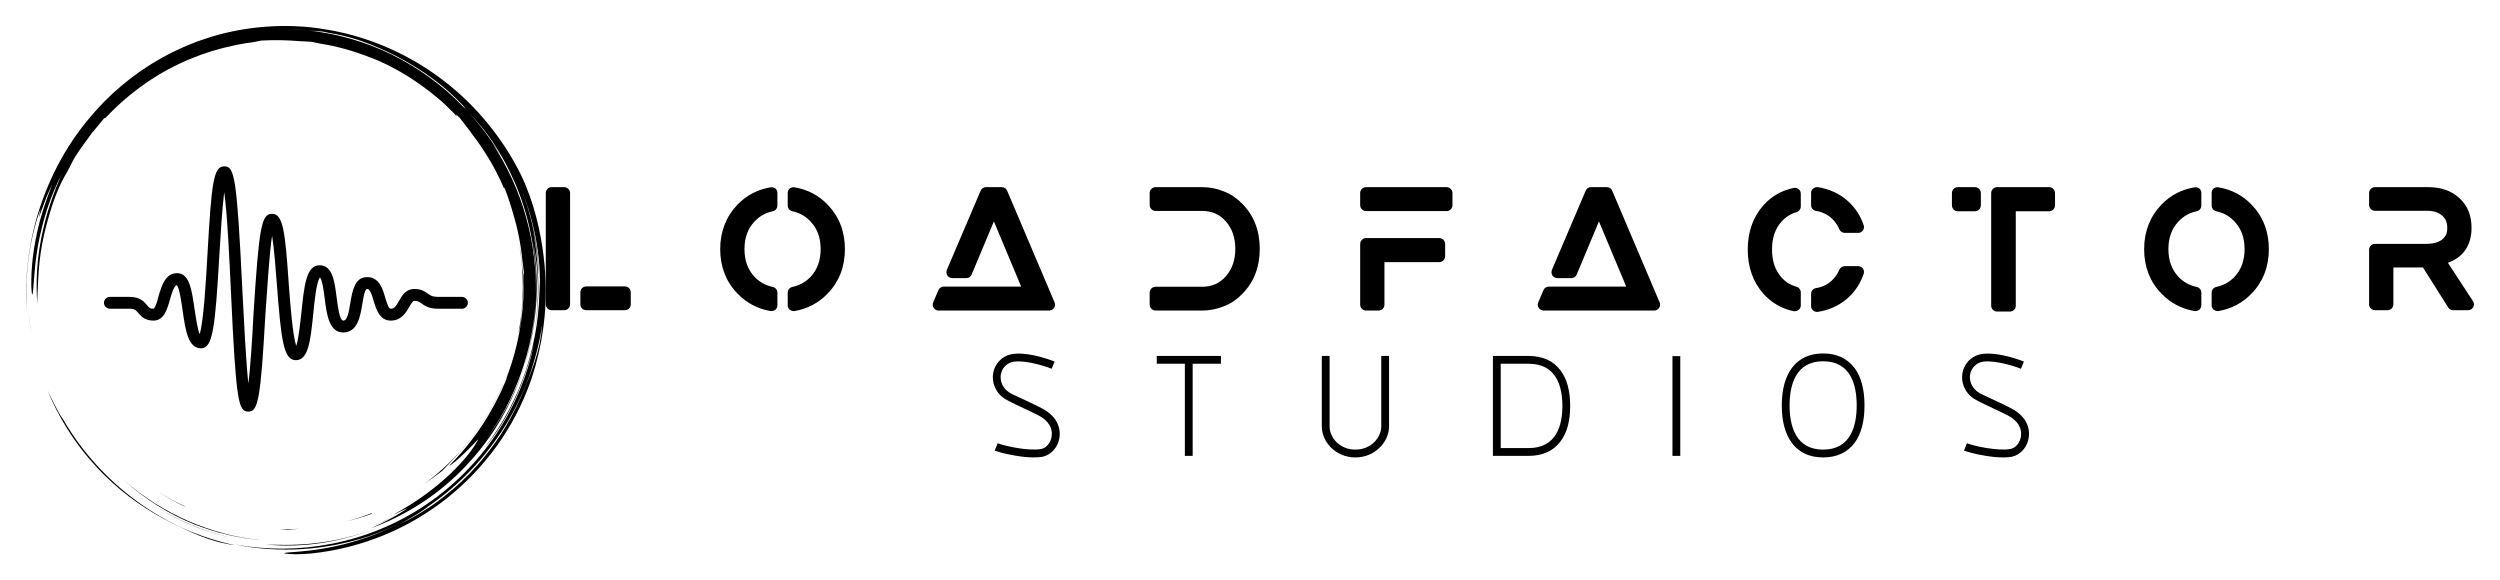 
		<svg xmlns="http://www.w3.org/2000/svg" xmlns:xlink="http://www.w3.org/1999/xlink" version="1.1" width="3063.694" height="710.191">
			
			<g transform="scale(3.185) translate(10, 10)">
				<defs id="SvgjsDefs21008"><linearGradient id="SvgjsLinearGradient21014"><stop id="SvgjsStop21015" stop-color="#adadad" offset="0"/><stop id="SvgjsStop21016" stop-color="#ffffff" offset="0.33"/><stop id="SvgjsStop21017" stop-color="#616161" offset="0.67"/><stop id="SvgjsStop21018" stop-color="#e0d9d0" offset="1"/></linearGradient></defs><g id="SvgjsG21009" featureKey="root" fill="#000"/><g id="SvgjsG21010" featureKey="container1" fill="#000" transform="matrix(1.075,0,0,1.075,0,0)"><defs xmlns="http://www.w3.org/2000/svg"/><g xmlns="http://www.w3.org/2000/svg">  <path d="M17.914,148.907c-0.664-0.914-1.313-1.837-1.944-2.774C16.596,147.066,17.249,147.989,17.914,148.907z"/>  <path d="M22.657,154.94c1.844,2.153,3.788,4.249,5.861,6.251c6.914,6.805,15.159,12.525,24.004,16.851    c3.259,1.526,6.265,3.107,9.787,4.468c0.88,0.338,1.779,0.7,2.724,1.026c0.953,0.302,1.941,0.604,2.974,0.903    c1.027,0.321,2.122,0.549,3.267,0.786c1.146,0.23,2.336,0.493,3.614,0.624c-6.3-1.328-12.498-3.333-18.434-5.99    c-5.93-2.671-11.597-5.979-16.873-9.842c-10.548-7.727-19.57-17.648-26.16-28.989c-0.272-0.339-0.685-0.985-1.18-1.808    c-0.244-0.413-0.512-0.868-0.796-1.348c-0.256-0.496-0.527-1.018-0.803-1.551c-0.534-1.076-1.149-2.168-1.62-3.226    c-0.486-1.05-0.943-2.011-1.326-2.748c2.048,5.101,4.412,9.563,7.059,13.806c1.215,1.936,2.495,3.828,3.869,5.697    c-0.192-0.259-0.392-0.511-0.583-0.771c1.446,1.986,2.974,3.94,4.6,5.841C22.646,154.925,22.651,154.933,22.657,154.94z"/>  <path d="M18.039,149.078c-0.042-0.057-0.084-0.114-0.125-0.17C17.956,148.964,17.998,149.021,18.039,149.078z"/>  <path d="M1.335,106.042c-0.159-1.277-0.32-2.567-0.483-3.875c0.256,2.365,0.553,5.008,1.096,7.654    c-0.109-0.624-0.217-1.251-0.327-1.879C1.503,107.315,1.403,106.682,1.335,106.042z"/>  <path d="M85.812,185.575c6.652,0.673,13.628,0.472,20.461-0.609c6.837-1.077,13.524-2.987,19.741-5.449    c-11.45,4.503-23.602,6.506-35.49,6.171C88.933,185.663,87.365,185.688,85.812,185.575z"/>  <path d="M46.426,171.967c-0.086-0.055-0.173-0.11-0.259-0.165C46.254,171.857,46.339,171.913,46.426,171.967z"/>  <path d="M46.167,171.802c-0.853-0.542-1.688-1.1-2.514-1.667C44.475,170.705,45.317,171.257,46.167,171.802z"/>  <path d="M43.653,170.135c-0.899-0.623-1.797-1.248-2.66-1.897C41.861,168.886,42.752,169.516,43.653,170.135z"/>  <path d="M56.077,177.284c5.439,2.533,11.23,4.506,17.123,5.816c-9.688-2.21-18.805-6.109-26.774-11.133    C49.486,173.914,52.703,175.716,56.077,177.284z"/>  <path d="M177.002,107.094c0.098-1.58,0.296-3.238,0.346-4.027c0.594-5.071,0.77-9.401,0.745-13.745    c-0.11-0.783-0.425-2.25-0.55-3.918c-0.153-1.672-0.378-3.309-0.568-4.924c-0.289-1.601-0.538-3.186-0.854-4.74    c2.275,11.617,2.237,23.279,0.144,34.282C176.51,108.986,176.756,108.003,177.002,107.094z"/>  <path d="M0.887,83.482c0.848-6.9,2.653-13.626,4.37-18.107l-0.695,3.28c0.429-0.961,1.122-3.194,2.067-5.557    c0.225-0.594,0.454-1.2,0.682-1.802c0.255-0.591,0.508-1.179,0.753-1.747c0.5-1.131,0.92-2.203,1.363-3.025    c-0.303,0.771-0.595,1.602-0.947,2.436c-0.345,0.837-0.732,1.687-1.101,2.542c0.755-1.702,0.755-1.702,1.514-3.409    C7.581,61.359,6.148,65.463,4.954,69.8c-1.133,4.352-2.029,8.926-2.511,13.032c-0.14,1.024-0.189,2.024-0.28,2.978    c-0.067,0.954-0.183,1.864-0.192,2.724c-0.042,1.719-0.1,3.224-0.071,4.428c0.105,2.409,0.25,3.61,0.459,2.939    c0.411-1.333,0.403-8.188,1.837-16.767c0.767-4.276,1.868-8.966,3.362-13.561c1.483-4.599,3.427-9.058,5.44-12.992    c-0.197,0.429-0.394,0.859-0.592,1.292c-0.181,0.442-0.362,0.885-0.545,1.331c-0.369,0.889-0.741,1.787-1.116,2.691    c-0.339,0.92-0.68,1.846-1.024,2.78c-0.173,0.466-0.347,0.933-0.521,1.402c-0.153,0.476-0.308,0.954-0.461,1.434    c-1.32,3.807-2.307,7.816-3.167,11.857L5.013,78.42c-0.205,1.014-0.292,2.046-0.444,3.067c-0.318,2.041-0.434,4.097-0.611,6.129    c-0.199,4.074-0.239,8.098,0.13,11.946c-0.015-0.914-0.03-1.726-0.017-2.512c0.038-0.785,0.075-1.545,0.115-2.355    c0.048-0.809,0.039-1.667,0.115-2.65c0.07-0.983,0.134-2.091,0.19-3.402c0.391-6.608,1.572-13.15,3.408-19.481    c1.75-6.358,3.814-11.957,6.889-17.03c0.269-0.513,0.536-1.021,0.801-1.526c0.542-1.024,0.993-2.034,1.566-3.064    c0.653-1.13,1.278-1.976,1.784-2.751c0.521-0.767,0.963-1.441,1.469-2.095c0.969-1.336,1.977-2.729,3.682-5.082    c0.075-0.009-0.022,0.185-0.2,0.473c0.506-0.725,1.194-1.622,1.959-2.49c0.755-0.875,1.488-1.803,2.109-2.569    c0.146-0.007,0.288-0.011,0.623-0.251c8.65-9.197,19.295-16.692,31.291-21.417c0.892-0.347,1.781-0.694,2.667-1.039    c0.902-0.3,1.802-0.6,2.7-0.899l1.343-0.448l1.36-0.38c0.906-0.252,1.809-0.502,2.71-0.753c1.55-0.373,3.12-0.751,4.721-1.091    c0.806-0.141,1.619-0.283,2.437-0.426c0.819-0.141,1.642-0.3,2.484-0.378c1.674-0.201,3.134-0.625,3.921-0.729    c4.369-0.249,8.73-0.199,13.849,0.216c0.397,0.007,1.015,0.043,1.732,0.082c0.717,0.041,1.537,0.061,2.332,0.134    c0.932,0.21,1.927,0.418,2.971,0.621c6.369,0.988,12.527,2.754,18.386,5.103l-0.007-0.028c0.73,0.291,1.479,0.589,2.244,0.894    c0.748,0.346,1.513,0.699,2.29,1.058c1.571,0.684,3.11,1.559,4.7,2.383c0.798,0.407,1.554,0.904,2.338,1.354    c0.77,0.474,1.576,0.894,2.32,1.412c1.508,1.002,3.037,1.961,4.446,3.032c2.402,1.723,4.619,3.507,6.6,5.198    c0.046,0.042,0.094,0.081,0.14,0.122c0.018,0.016,0.028,0.025,0.042,0.038l1.457,1.322l1.394,1.391l1.395,1.392    c0.462,0.467,0.89,0.967,1.337,1.449c-0.216-0.35-0.208-0.491-0.2-0.63c-0.689-0.66-1.504-1.441-2.309-2.21    c1.343,1.222,2.515,2.327,3.477,3.229c0.371,0.474,0.776,0.94,1.16,1.449c0.385,0.508,0.78,1.031,1.186,1.566    c0.41,0.53,0.831,1.074,1.261,1.629c0.409,0.572,0.828,1.156,1.255,1.752c2.226,2.838,4.191,5.874,6.057,8.97    c0.864,1.588,1.817,3.131,2.586,4.774l1.213,2.436l1.092,2.497c0.314,0.533,0.192,0.022,0.231-0.068    c1.225,2.962,2.21,6.042,3.102,9.146c1.692,5.556,2.839,11.323,3.408,17.211c0.225,1.378,0.321,2.772,0.52,4.153    c-0.033,0.787-0.075,1.773-0.123,2.924c-0.001,1.103,0.057,2.206,0.01,3.311c-0.042,1.104-0.085,2.212-0.128,3.326    c-0.016,0.75-0.124,1.569-0.187,2.459c-0.084,0.888-0.128,1.846-0.256,2.856c-0.13,1.008-0.268,2.076-0.412,3.192    c-0.132,1.119-0.387,2.269-0.583,3.471c-0.883,4.79-2.297,10.17-4.312,15.482c-0.242,0.826-0.427,1.486-0.592,1.855    c-0.627,1.501-1.296,2.954-1.942,4.385c-0.723,1.394-1.386,2.788-2.127,4.108c-2.441,4.646-5.246,8.876-7.949,12.379    c-0.336,0.439-0.649,0.885-0.987,1.297c-0.34,0.41-0.673,0.812-0.998,1.206c-0.66,0.779-1.25,1.558-1.876,2.234    c-1.251,1.352-2.301,2.606-3.286,3.549c-1.128,1.178-1.027,1.233-0.246,0.665c0.388-0.287,0.957-0.719,1.608-1.262    c0.631-0.569,1.362-1.228,2.122-1.914c0.776-0.677,1.519-1.441,2.235-2.161c0.708-0.725,1.416-1.386,1.962-1.984    c1.101-1.191,1.824-1.926,1.67-1.599c-1.777,3.345-5.013,7.471-9.743,12.035c-2.413,2.227-5.128,4.647-8.339,6.98    c-1.566,1.221-3.307,2.338-5.082,3.558c-1.834,1.123-3.708,2.353-5.757,3.445c-4.484,2.442,3.365-1.475,3.577-1.512    c-0.605,0.472-1.406,1.062-2.377,1.64c-1.478,0.786-2.943,1.597-4.474,2.273c-0.895,0.411-1.774,0.855-2.679,1.239l-2.729,1.122    c0.483-0.19,0.958-0.376,1.444-0.568c2.952-1.173,5.711-2.555,8.202-3.922c-0.936,0.566-1.96,1.221-3.082,1.812    c-1.203,0.622-2.448,1.302-3.697,1.909c-1.26,0.586-2.494,1.16-3.625,1.686c12.968-4.711,24.885-12.507,34.319-22.67    c4.723-5.066,8.935-10.631,12.369-16.651c3.455-6.005,6.239-12.391,8.288-18.999c-3.154,9.93-8.071,19.052-13.981,26.765    c10.744-14.507,17.15-32.293,17.999-50.636c-0.001,1.011-0.101,2.018-0.168,3.025c-0.083,1.007-0.123,2.018-0.241,3.022    c-0.257,2.005-0.441,4.021-0.827,6.009c-0.624,4-1.636,7.931-2.782,11.815c2.262-7.021,3.613-14.424,4.145-21.869    c0.554-7.451,0.092-14.947-1.057-22.211c1.974,9.622,2.301,20.524,0.619,31.298c1.182-6.949,1.482-14.112,1.028-21.214    c-0.102-2.713-0.422-5.407-0.685-7.901c-0.377-2.476-0.662-4.762-1.027-6.611c1.445,6.826,2.015,12.648,2.293,18.136    c-0.267-11.977-2.748-24.112-7.62-35.511c2.659,6.191,4.842,12.851,6.175,19.698c1.34,6.84,1.897,13.838,1.58,20.57    c-0.015-0.788,0.018-1.575-0.028-2.366c-0.036-0.791-0.071-1.586-0.107-2.391c0.287,10.85-1.384,21.604-4.696,31.717    c-1.662,5.056-3.715,9.969-6.2,14.644c-2.484,4.674-5.349,9.131-8.56,13.316c3.673-4.29,7.551-10.354,10.646-17.015    c3.081-6.675,5.368-13.894,6.941-20.199c-2.314,11.322-6.907,22.494-13.571,32.471c-6.646,9.985-15.351,18.764-25.423,25.502    c-10.06,6.759-21.474,11.437-33.187,13.748c-5.856,1.161-11.779,1.764-17.657,1.809c-5.877,0.032-11.702-0.488-17.361-1.515    l3.005,0.571c1.002,0.19,2.018,0.295,3.026,0.445c2.016,0.324,4.055,0.446,6.087,0.633c4.073,0.229,8.168,0.306,12.25-0.005    c4.089-0.217,8.152-0.827,12.196-1.572c2.006-0.456,4.036-0.829,6.017-1.414c0.994-0.278,2-0.521,2.987-0.83l2.955-0.958    c-1.492,0.462-3.062,1.074-4.739,1.523c-0.692,0.203-1.396,0.41-2.101,0.618c4.45-1.195,8.735-2.677,12.91-4.496    c1.903-0.831,3.786-1.73,5.651-2.705c-3.472,1.838-7.05,3.472-10.714,4.872c-7.006,2.619-14.295,4.418-21.66,5.382    c-1.11,0.176-2.122,0.231-3.029,0.326c-0.908,0.09-1.714,0.169-2.428,0.24c-1.429,0.113-2.484,0.164-3.222,0.245    c-1.477,0.147-1.687,0.284-1.099,0.397c0.587,0.113,1.971,0.203,3.673,0.251c1.697-0.01,3.71-0.101,5.541-0.268    c18.397-1.887,35.288-9.107,48.824-19.916c13.545-10.811,23.919-25.172,29.701-41.467c0.363-0.946,0.642-1.922,0.944-2.89    c0.293-0.971,0.617-1.932,0.882-2.912c0.491-1.97,1.072-3.917,1.448-5.917l0.619-2.985l0.487-3.012l0.241-1.507l0.172-1.517    l0.342-3.034c0.698-8.114,0.422-16.315-0.812-24.363c-0.66-4.554-1.82-9.961-3.315-14.777c-0.395-1.197-0.781-2.365-1.15-3.484    c-0.4-1.107-0.825-2.151-1.203-3.133c-0.193-0.49-0.379-0.962-0.557-1.415c-0.2-0.444-0.39-0.869-0.571-1.271    c-0.37-0.801-0.7-1.516-0.981-2.124c-3.134-6.359-7.072-12.424-11.682-18.065c-4.605-5.643-9.896-10.868-15.861-15.418    c-0.747-0.566-1.494-1.134-2.244-1.703c-0.774-0.535-1.55-1.071-2.327-1.608l-1.166-0.806l-1.203-0.756    c-0.804-0.502-1.609-1.004-2.417-1.508c-3.295-1.904-6.67-3.739-10.228-5.261c-3.521-1.598-7.206-2.895-10.957-4.055    c-1.895-0.52-3.781-1.1-5.724-1.499c-0.968-0.209-1.928-0.463-2.907-0.638c-0.979-0.174-1.96-0.347-2.944-0.521    C100.363,0.01,93.04-0.285,85.724,0.265c-7.312,0.565-14.655,1.953-21.696,4.349l-2.635,0.913c-0.881,0.297-1.73,0.682-2.597,1.019    c-0.858,0.359-1.735,0.673-2.577,1.069l-2.532,1.173c-0.852,0.376-1.675,0.808-2.496,1.245l-2.469,1.297l-2.402,1.412    c-0.8,0.472-1.606,0.933-2.372,1.458l-2.324,1.528c-0.782,0.497-1.506,1.078-2.261,1.612c-0.741,0.554-1.51,1.07-2.226,1.654    l-2.157,1.737c-0.729,0.565-1.417,1.178-2.103,1.792l-2.063,1.83l-1.971,1.919c-0.656,0.639-1.319,1.271-1.93,1.951    c-5.031,5.298-9.451,11.078-13.066,17.194c-3.615,6.116-6.503,12.509-8.667,18.962c-4.375,12.92-5.63,26.023-5.046,37.858    C0.008,97.365-0.013,90.378,0.887,83.482z M142.019,173.928c3.038-1.966,5.968-4.097,8.765-6.389    C147.944,169.878,145.026,172.038,142.019,173.928z M182.236,119.646c-0.299,0.901-0.552,1.791-0.882,2.641    c-0.323,0.852-0.641,1.69-0.957,2.523l-0.466,1.248l-0.513,1.231c-0.339,0.823-0.672,1.653-0.997,2.501    c-1.848,4.606-4.058,9.082-6.587,13.35c-2.521,4.275-5.443,8.281-8.565,12.04c-1.542,1.899-3.222,3.66-4.874,5.421    c-0.863,0.844-1.724,1.686-2.581,2.523c-0.847,0.848-1.774,1.604-2.652,2.404c-0.736,0.64-1.478,1.266-2.225,1.882    c2.772-2.281,5.413-4.718,7.896-7.312c-3.789,3.921-7.616,7.205-11.689,10.188c-1.036,0.722-2.037,1.496-3.113,2.176    c-1.073,0.684-2.153,1.372-3.247,2.069c-1.127,0.641-2.269,1.289-3.43,1.949c-1.167,0.648-2.399,1.224-3.634,1.855    c0.718-0.431,1.658-0.952,2.685-1.508c1.021-0.567,2.092-1.237,3.138-1.85c1.054-0.601,2.012-1.261,2.808-1.813    c0.796-0.552,1.42-1.01,1.745-1.306c-0.464,0.315-0.936,0.617-1.406,0.924c0.503-0.333,1.006-0.669,1.507-1.015    c-0.021,0.023-0.065,0.059-0.101,0.091c10.932-7.466,20.245-17.277,27.223-28.462c7.009-11.175,11.57-23.781,13.46-36.601    C184.369,111.937,183.427,116.043,182.236,119.646z M175.582,54.294c-0.294-0.688-0.59-1.374-0.923-2.034    C174.997,52.928,175.29,53.611,175.582,54.294z M167.134,41.596c3.025,4.566,5.623,9.379,7.773,14.352    c0.25,0.549,0.486,1.106,0.719,1.664c4.963,12.154,7.221,25.192,6.89,38.036c0.084-4.25-0.198-8.498-0.669-12.71    c-0.533-4.854-1.518-9.65-2.824-14.341c-2.562-9.407-6.723-18.323-12.005-26.451c0.485,0.67,0.996,1.396,1.525,2.166    c0.536,0.766,1.083,1.581,1.59,2.463l-0.638-1.109l-0.689-1.079l-1.378-2.156c-0.938-1.424-1.955-2.796-2.934-4.192    c-1.062-1.334-2.069-2.712-3.174-4.011c-0.836-0.953-1.637-1.938-2.485-2.879C161.827,34.504,164.636,37.889,167.134,41.596z     M96.886,1.152c1.467,0.078,2.937,0.221,4.407,0.331c1.204,0.101,2.402,0.279,3.588,0.413c0.356,0.015,0.732,0.039,1.204,0.092    c0.471,0.065,1.034,0.186,1.769,0.354c5.469,0.912,10.459,2.283,14.001,3.699c6.798,2.573,13.123,5.774,18.86,9.471    c5.739,3.69,10.889,7.887,15.246,12.471c2.008,2.179,1.422,1.704,0.315,0.646c0.551,0.585,1.104,1.172,1.662,1.764    c-0.736-0.734-1.459-1.478-2.206-2.196l-2.301-2.09c0.56,0.49,1.918,1.663,2.845,2.522c-7.389-7.539-16.026-13.799-25.375-18.404    c-9.356-4.603-19.431-7.446-29.502-8.581c1.618,0.18,2.412,0.22,3.168,0.24c-1.085-0.127-2.173-0.301-3.274-0.401    c-1.479-0.097-2.955-0.229-4.423-0.301c-1.469-0.035-2.927-0.069-4.36-0.103C93.954,1.078,95.417,1.118,96.886,1.152z"/>  <path d="M115.942,184.69c0.143-0.042,0.283-0.083,0.426-0.125c-0.446,0.12-0.885,0.252-1.334,0.366    C115.338,184.855,115.643,184.781,115.942,184.69z"/>  <path d="M160.424,146.151c4.235-5.587,7.977-12.263,10.366-18.014l-0.029,0.006c-6.061,14.322-15.892,26.66-28.16,35.744    c2.378-1.65,4.53-3.248,6.418-4.703C151.717,156.364,156.232,151.778,160.424,146.151z"/>  <path d="M35.35,162.846c7.172,6.412,15.821,11.992,25.448,15.751c3.754,1.413,7.585,2.651,11.503,3.523    c1.944,0.502,3.929,0.812,5.899,1.181c0.987,0.175,1.987,0.272,2.979,0.412c0.994,0.129,1.986,0.275,2.987,0.333    c-4.519-0.501-9.005-1.251-13.372-2.44c-4.364-1.185-8.642-2.65-12.769-4.449c-4.113-1.831-8.087-3.942-11.894-6.314    C42.345,168.435,38.755,165.746,35.35,162.846z"/>  <path d="M123.877,174.277l-2.219,0.871l-2.266,0.756c-1.5,0.54-3.047,0.944-4.59,1.373c1.551-0.39,3.111-0.754,4.624-1.254    c0.763-0.233,1.524-0.466,2.283-0.698c0.746-0.272,1.489-0.544,2.23-0.815C123.853,174.466,123.345,174.565,123.877,174.277z"/>  <path d="M97.683,179.965c-1.16,0.099-2.326,0.09-3.494,0.102c-1.168,0.014-2.338,0.039-3.509-0.038    c0.565,0.053,1.093,0.103,1.576,0.148c0.482,0.031,0.916,0.068,1.295,0.113C94.932,180.172,96.303,180.139,97.683,179.965z"/>  <path d="M51.441,169.209c1.341,0.787,2.765,1.48,4.178,2.244c0.354,0.194,0.996,0.415,1.801,0.709    c-1.721-0.739-3.37-1.655-5.046-2.505c-0.83-0.441-1.629-0.935-2.443-1.395c-0.812-0.464-1.621-0.927-2.389-1.445    c0.31,0.208,0.623,0.417,0.937,0.626c0.324,0.194,0.65,0.388,0.977,0.584C50.111,168.417,50.774,168.812,51.441,169.209z"/></g></g><g id="SvgjsG21011" featureKey="symbol1" fill="#000" transform="matrix(1.522,0,0,1.522,23.913,25.087)"><path xmlns="http://www.w3.org/2000/svg" d="M40.5,81c-2.5,0-3.1-2.2-4.4-30.3c-0.4-8.5-0.9-19.4-1.7-25.2c-0.5,4-0.9,10.4-1.2,15.5C32.1,60.2,31.5,65,28.5,65  c-3.2,0-3.9-4.6-4.6-9.4c-0.3-2.2-0.8-5.8-1.5-6.6c-0.7,0.2-1.3,2.2-1.7,3.6C20,55.1,19.2,58,16.5,58c-2.2,0-3.2-1.2-3.8-1.9  c-0.6-0.7-0.9-1.1-2.2-1.1h-5C4.7,55,4,54.3,4,53.5S4.7,52,5.5,52h5c2.7,0,3.7,1.3,4.4,2.1c0.5,0.6,0.7,0.9,1.6,0.9  c0.5-0.2,1.1-2.2,1.3-3.2c0.8-2.6,1.7-5.8,4.7-5.8c3.1,0,3.7,4.2,4.4,9.1c0.3,1.8,0.7,5,1.3,6.3c1-3.2,1.6-13.6,2-20.7  c1-17.6,1.5-21.7,4.2-21.7c2.6,0,3.2,2.5,4.6,31.5c0.4,7.8,0.9,17.7,1.5,23.4c0.6-4.6,1-11.8,1.3-17.5C43.2,34.3,43.8,31,46.5,31  c2.8,0,3.3,4.5,4.2,17.5c0.4,5.4,1,13.2,1.9,15.9c0.6-1.7,1-5.7,1.3-8.3c0.7-6.8,1.2-12.1,4.6-12.1c3.3,0,3.8,4.1,4.3,8  c0.3,2.1,0.7,6,1.7,6c1,0,1.4-2,1.8-4.6c0.5-2.9,1.1-6.4,4.2-6.4c3.1,0,4,3,4.6,5.2c0.4,1.2,0.8,2.8,1.4,2.8c0.9,0,1.3-0.6,2.1-2  c0.7-1.3,1.7-3,3.9-3c1.8,0,2.7,0.7,3.4,1.2c0.7,0.5,1.2,0.8,2.6,0.8h6c0.8,0,1.5,0.7,1.5,1.5S95.3,55,94.5,55h-6  c-2.4,0-3.5-0.8-4.3-1.4c-0.6-0.4-0.9-0.6-1.7-0.6c-0.4,0-0.7,0.5-1.3,1.5c-0.8,1.4-2,3.5-4.7,3.5c-2.8,0-3.7-2.9-4.3-4.9  c-0.6-2.1-1-3.1-1.7-3.1c-0.6,0-1,2.6-1.2,3.9c-0.5,3-1.2,7.1-4.8,7.1c-3.6,0-4.2-4.6-4.7-8.6c-0.2-1.7-0.6-4.7-1.2-5.3  c-0.9,1.1-1.4,6.2-1.7,9.3C56.2,63.1,55.7,68,52.5,68c-3.1,0-3.7-5-4.8-19.3c-0.3-4-0.7-9.1-1.2-12.2c-0.7,4.5-1.2,13.3-1.7,20.1  C43.6,77.8,43,81,40.5,81z"/></g><g id="SvgjsG21012" featureKey="text1" fill="#000" transform="matrix(3.199,0,0,3.199,194.817,46.016)"><path d="M3.84 5 c0.38 0 0.7 0.32 0.7 0.7 l0 13.4 c0 0.38 -0.32 0.7 -0.7 0.7 l-1.52 0 c-0.38 0 -0.7 -0.32 -0.7 -0.7 l0 -13.4 c0 -0.38 0.32 -0.7 0.7 -0.7 l1.52 0 z M11.14 16.94 c0.4 0 0.7 0.32 0.7 0.7 l0 1.46 c0 0.38 -0.3 0.7 -0.7 0.7 l-4.66 0 c-0.4 0 -0.7 -0.32 -0.7 -0.7 l0 -1.46 c0 -0.38 0.3 -0.7 0.7 -0.7 l4.66 0 z M29.238 5.16 c0.16 0.14 0.24 0.34 0.24 0.54 l0 1.5 c0 0.34 -0.22 0.62 -0.56 0.7 c-0.86 0.18 -1.58 0.58 -2.18 1.22 c-0.82 0.86 -1.22 1.96 -1.22 3.34 c0 1.36 0.4 2.46 1.22 3.34 c0.6 0.62 1.32 1.02 2.18 1.2 c0.34 0.08 0.56 0.36 0.56 0.7 l0 1.5 c0 0.2 -0.08 0.4 -0.24 0.54 c-0.14 0.1 -0.3 0.16 -0.46 0.16 l-0.12 0 c-1.56 -0.26 -2.9 -0.98 -3.98 -2.1 c-1.38 -1.42 -2.08 -3.22 -2.08 -5.34 s0.7 -3.92 2.08 -5.36 c1.08 -1.12 2.42 -1.82 3.98 -2.08 c0.2 -0.04 0.42 0.02 0.58 0.14 z M35.518 7.1 c1.38 1.44 2.08 3.22 2.08 5.36 c0 2.12 -0.7 3.92 -2.08 5.34 c-1.08 1.12 -2.42 1.84 -3.98 2.1 l-0.12 0 c-0.16 0 -0.32 -0.06 -0.46 -0.16 c-0.16 -0.14 -0.24 -0.34 -0.24 -0.54 l0 -1.5 c0 -0.34 0.22 -0.62 0.56 -0.7 c0.86 -0.18 1.58 -0.58 2.18 -1.2 c0.82 -0.88 1.22 -1.98 1.22 -3.34 c0 -1.38 -0.4 -2.48 -1.22 -3.34 c-0.6 -0.64 -1.32 -1.04 -2.18 -1.22 c-0.34 -0.08 -0.56 -0.36 -0.56 -0.7 l0 -1.5 c0 -0.2 0.08 -0.4 0.24 -0.54 c0.16 -0.12 0.38 -0.18 0.58 -0.14 c1.56 0.26 2.9 0.96 3.98 2.08 z M62.816 18.86 c0.1 0.22 0.06 0.46 -0.06 0.66 c-0.14 0.2 -0.36 0.32 -0.58 0.32 l-13.32 0 c-0.24 0 -0.46 -0.12 -0.58 -0.32 c-0.14 -0.2 -0.16 -0.44 -0.06 -0.66 l0.62 -1.46 c0.1 -0.26 0.36 -0.44 0.64 -0.44 l9.32 0 l-0.6 -1.44 l-2.68 -6.4 l-2.68 6.4 c-0.1 0.26 -0.36 0.42 -0.64 0.42 l-1.68 0 c-0.24 0 -0.46 -0.12 -0.6 -0.32 c-0.12 -0.18 -0.14 -0.44 -0.06 -0.66 l4.06 -9.52 c0.1 -0.28 0.36 -0.44 0.64 -0.44 l1.92 0 c0.28 0 0.52 0.16 0.64 0.44 z M83.194 5.52 c0.84 0.32 1.58 0.84 2.2 1.48 c1.4 1.42 2.1 3.24 2.1 5.42 s-0.7 4 -2.1 5.42 c-0.62 0.64 -1.36 1.16 -2.2 1.48 c-0.82 0.34 -1.7 0.52 -2.58 0.52 l-5.66 0 c-0.38 0 -0.7 -0.32 -0.7 -0.7 l0 -1.44 c0 -0.4 0.32 -0.72 0.7 -0.72 l5.6 0 c1.2 0 2.14 -0.42 2.9 -1.3 c0.74 -0.88 1.1 -1.94 1.1 -3.26 s-0.36 -2.38 -1.1 -3.26 c-0.76 -0.88 -1.7 -1.3 -2.9 -1.3 l-5.6 0 c-0.38 0 -0.7 -0.32 -0.7 -0.72 l0 -1.44 c0 -0.38 0.32 -0.7 0.7 -0.7 l5.66 0 c0.88 0 1.76 0.18 2.58 0.52 z M109.072 11.12 c0.4 0 0.72 0.32 0.72 0.72 l0 1.48 c0 0.38 -0.32 0.7 -0.72 0.7 l-6.58 0 l0 5.12 c0 0.38 -0.3 0.7 -0.7 0.7 l-1.52 0 c-0.38 0 -0.7 -0.32 -0.7 -0.7 l0 -7.3 c0 -0.4 0.32 -0.72 0.7 -0.72 l8.8 0 z M109.972 5 c0.38 0 0.7 0.32 0.7 0.7 l0 1.46 c0 0.4 -0.32 0.72 -0.7 0.72 l-9.7 0 c-0.38 0 -0.7 -0.32 -0.7 -0.72 l0 -1.46 c0 -0.38 0.32 -0.7 0.7 -0.7 l9.7 0 z M135.59 18.86 c0.1 0.22 0.06 0.46 -0.06 0.66 c-0.14 0.2 -0.36 0.32 -0.58 0.32 l-13.32 0 c-0.24 0 -0.46 -0.12 -0.58 -0.32 c-0.14 -0.2 -0.16 -0.44 -0.06 -0.66 l0.62 -1.46 c0.1 -0.26 0.36 -0.44 0.64 -0.44 l9.32 0 l-0.6 -1.44 l-2.68 -6.4 l-2.68 6.4 c-0.1 0.26 -0.36 0.42 -0.64 0.42 l-1.68 0 c-0.24 0 -0.46 -0.12 -0.6 -0.32 c-0.12 -0.18 -0.14 -0.44 -0.06 -0.66 l4.06 -9.52 c0.1 -0.28 0.36 -0.44 0.64 -0.44 l1.92 0 c0.28 0 0.52 0.16 0.64 0.44 z M154.408 7.86 c-0.36 -0.06 -0.6 -0.34 -0.6 -0.7 l0 -1.46 c0 -0.2 0.08 -0.4 0.24 -0.52 c0.16 -0.14 0.36 -0.2 0.56 -0.18 c1.14 0.18 2.16 0.58 3.06 1.22 c1.14 0.82 1.98 1.94 2.46 3.34 c0.08 0.22 0.04 0.46 -0.08 0.64 c-0.14 0.2 -0.36 0.3 -0.58 0.3 l-1.6 0 c-0.28 0 -0.54 -0.16 -0.66 -0.42 c-0.3 -0.7 -0.74 -1.24 -1.34 -1.66 c-0.44 -0.28 -0.92 -0.48 -1.46 -0.56 z M159.468 14.5 c0.22 0 0.44 0.1 0.58 0.3 c0.12 0.18 0.16 0.42 0.08 0.64 c-0.48 1.4 -1.32 2.52 -2.46 3.34 c-0.9 0.64 -1.92 1.04 -3.06 1.22 l-0.1 0 c-0.18 0 -0.34 -0.06 -0.46 -0.18 c-0.16 -0.12 -0.24 -0.32 -0.24 -0.52 l0 -1.46 c0 -0.36 0.24 -0.64 0.58 -0.7 c0.56 -0.08 1.04 -0.26 1.48 -0.56 c0.6 -0.42 1.04 -0.96 1.34 -1.66 c0.12 -0.26 0.38 -0.42 0.66 -0.42 l1.6 0 z M152.308 5.24 c0.16 0.12 0.26 0.32 0.26 0.54 l0 1.56 c0 0.3 -0.22 0.58 -0.52 0.68 c-0.16 0.04 -0.3 0.08 -0.44 0.14 c-0.54 0.24 -0.98 0.56 -1.36 0.98 c-0.76 0.86 -1.14 1.96 -1.14 3.36 s0.38 2.5 1.14 3.36 c0.48 0.54 1.06 0.9 1.8 1.12 c0.3 0.08 0.52 0.36 0.52 0.66 l0 1.58 c0 0.22 -0.1 0.42 -0.26 0.54 c-0.14 0.12 -0.3 0.16 -0.46 0.16 l-0.14 0 c-1.42 -0.3 -2.64 -1 -3.62 -2.08 c-1.26 -1.42 -1.9 -3.2 -1.9 -5.34 c0 -2.12 0.64 -3.92 1.9 -5.34 c0.98 -1.08 2.2 -1.78 3.62 -2.06 c0.22 -0.06 0.42 0 0.6 0.14 z M173.506 5 c0.4 0 0.72 0.32 0.72 0.72 l0 1.46 c0 0.4 -0.32 0.72 -0.72 0.72 l-2.06 0 c-0.38 0 -0.7 -0.32 -0.7 -0.72 l0 -1.46 c0 -0.4 0.32 -0.72 0.7 -0.72 l2.06 0 z M182.446 5 c0.38 0 0.7 0.32 0.7 0.72 l0 1.46 c0 0.4 -0.32 0.72 -0.7 0.72 l-4.02 0 l0 11.36 c0 0.38 -0.32 0.7 -0.7 0.7 l-1.54 0 c-0.4 0 -0.72 -0.32 -0.72 -0.7 l0 -13.54 c0 -0.4 0.32 -0.72 0.72 -0.72 l6.26 0 z M200.504 5.16 c0.16 0.14 0.24 0.34 0.24 0.54 l0 1.5 c0 0.34 -0.22 0.62 -0.56 0.7 c-0.86 0.18 -1.58 0.58 -2.18 1.22 c-0.82 0.86 -1.22 1.96 -1.22 3.34 c0 1.36 0.4 2.46 1.22 3.34 c0.6 0.62 1.32 1.02 2.18 1.2 c0.34 0.08 0.56 0.36 0.56 0.7 l0 1.5 c0 0.2 -0.08 0.4 -0.24 0.54 c-0.14 0.1 -0.3 0.16 -0.46 0.16 l-0.12 0 c-1.56 -0.26 -2.9 -0.98 -3.98 -2.1 c-1.38 -1.42 -2.08 -3.22 -2.08 -5.34 s0.7 -3.92 2.08 -5.36 c1.08 -1.12 2.42 -1.82 3.98 -2.08 c0.2 -0.04 0.42 0.02 0.58 0.14 z M206.784 7.1 c1.38 1.44 2.08 3.22 2.08 5.36 c0 2.12 -0.7 3.92 -2.08 5.34 c-1.08 1.12 -2.42 1.84 -3.98 2.1 l-0.12 0 c-0.16 0 -0.32 -0.06 -0.46 -0.16 c-0.16 -0.14 -0.24 -0.34 -0.24 -0.54 l0 -1.5 c0 -0.34 0.22 -0.62 0.56 -0.7 c0.86 -0.18 1.58 -0.58 2.18 -1.2 c0.82 -0.88 1.22 -1.98 1.22 -3.34 c0 -1.38 -0.4 -2.48 -1.22 -3.34 c-0.6 -0.64 -1.32 -1.04 -2.18 -1.22 c-0.34 -0.08 -0.56 -0.36 -0.56 -0.7 l0 -1.5 c0 -0.2 0.08 -0.4 0.24 -0.54 c0.16 -0.12 0.38 -0.18 0.58 -0.14 c1.56 0.26 2.9 0.96 3.98 2.08 z M230.402 14.1 l3.02 4.62 c0.14 0.22 0.16 0.48 0.02 0.72 c-0.12 0.22 -0.36 0.36 -0.6 0.36 l-1.82 0 c-0.24 0 -0.46 -0.12 -0.58 -0.32 l-3.04 -4.82 l-3.56 0 l0 4.44 c0 0.38 -0.32 0.7 -0.7 0.7 l-1.52 0 c-0.38 0 -0.7 -0.32 -0.7 -0.7 l0 -6.58 c0 -0.38 0.32 -0.7 0.7 -0.7 l6.16 0 c1.16 0 1.94 -0.32 2.34 -1 c0.14 -0.22 0.2 -0.54 0.2 -0.92 c0 -0.66 -0.2 -1.12 -0.62 -1.48 c-0.44 -0.4 -1.06 -0.58 -1.84 -0.58 l-6.24 0 c-0.38 0 -0.7 -0.32 -0.7 -0.7 l0 -1.44 c0 -0.38 0.32 -0.7 0.7 -0.7 l6.42 0 c1.54 0 2.8 0.44 3.74 1.32 c0.98 0.88 1.46 2.08 1.46 3.58 c0 1.94 -0.86 3.34 -2.5 4.06 c-0.1 0.04 -0.22 0.1 -0.34 0.14 z"/></g><g id="SvgjsG21013" featureKey="text3" fill="#000" transform="matrix(3.003,0,0,3.003,369.903,105.339)"><path d="M5.96 20.2 c-0.8 0 -1.64 -0.1 -2.32 -0.22 c-1.24 -0.2 -2.26 -0.48 -2.7 -0.66 l0.38 -0.94 c0.86 0.36 4.02 1.04 5.56 0.74 c0.68 -0.12 1.24 -0.8 1.36 -1.62 c0.16 -1.06 -0.44 -2.04 -1.68 -2.68 c-0.92 -0.48 -2.86 -1.34 -3.88 -1.88 c-0.66 -0.32 -1.18 -0.78 -1.52 -1.36 c-0.32 -0.52 -0.48 -1.14 -0.46 -1.74 c0.04 -1.2 0.74 -2.24 1.84 -2.7 c0.76 -0.32 1.92 -0.32 3.42 -0.02 c1.16 0.24 2.22 0.62 2.66 0.8 l-0.38 0.92 c-1.14 -0.46 -4.06 -1.3 -5.32 -0.78 c-0.72 0.32 -1.2 1 -1.22 1.8 c-0.02 0.92 0.5 1.74 1.42 2.2 c1.08 0.5 2.98 1.38 3.92 1.88 c0.84 0.44 1.46 1.02 1.84 1.7 c0.34 0.62 0.46 1.32 0.36 2.02 c-0.08 0.58 -0.34 1.14 -0.72 1.58 c-0.4 0.46 -0.9 0.76 -1.46 0.88 c-0.34 0.06 -0.72 0.08 -1.1 0.08 z M29.925 7.2 l0 1 l-3.62 0 l0 11.8 l-1 0 l0 -11.8 l-3.6 0 l0 -1 l8.22 0 z M47.15 20.2 c-1.2 0 -2.3 -0.46 -3.12 -1.26 c-0.74 -0.74 -1.18 -1.74 -1.18 -2.72 l0 -9.02 l1 0 l0 9.02 c0 1.42 1.26 2.98 3.3 2.98 s3.32 -1.56 3.32 -2.98 l0 -9.02 l1 0 l0 9.02 c0 0.98 -0.44 1.98 -1.2 2.72 c-0.8 0.8 -1.9 1.26 -3.12 1.26 z M73.395 9 c0.86 1.1 1.28 2.64 1.28 4.6 s-0.42 3.5 -1.28 4.6 c-0.44 0.58 -1.02 1.04 -1.68 1.34 c-0.68 0.3 -1.46 0.46 -2.34 0.46 l-4.6 0 l0 -12.8 l4.6 0 c0.88 0 1.66 0.16 2.34 0.46 c0.66 0.3 1.24 0.76 1.68 1.34 z M69.375 19 c3.56 0 4.3 -2.94 4.3 -5.4 s-0.74 -5.4 -4.3 -5.4 l-3.6 0 l0 10.8 l3.6 0 z M88.78 20 l-1 0 l0 -12.78 l1 0 l0 12.78 z M111.125 8.76 c0.84 1.14 1.26 2.76 1.26 4.78 c0 2.04 -0.42 3.64 -1.26 4.78 c-0.46 0.62 -1.02 1.08 -1.7 1.4 s-1.46 0.48 -2.34 0.48 s-1.66 -0.16 -2.34 -0.48 c-0.66 -0.32 -1.24 -0.78 -1.68 -1.4 c-0.84 -1.14 -1.28 -2.74 -1.28 -4.78 c0 -2.02 0.44 -3.64 1.28 -4.78 c0.44 -0.6 1.02 -1.08 1.68 -1.4 c0.68 -0.32 1.46 -0.48 2.34 -0.48 s1.66 0.16 2.34 0.48 s1.24 0.8 1.7 1.4 z M107.085 19.2 c3.56 0 4.3 -3.08 4.3 -5.66 s-0.74 -5.66 -4.3 -5.66 c-3.54 0 -4.3 3.08 -4.3 5.66 s0.76 5.66 4.3 5.66 z M130.15 20.2 c-0.8 0 -1.64 -0.1 -2.32 -0.22 c-1.24 -0.2 -2.26 -0.48 -2.7 -0.66 l0.38 -0.94 c0.86 0.36 4.02 1.04 5.56 0.74 c0.68 -0.12 1.24 -0.8 1.36 -1.62 c0.16 -1.06 -0.44 -2.04 -1.68 -2.68 c-0.92 -0.48 -2.86 -1.34 -3.88 -1.88 c-0.66 -0.32 -1.18 -0.78 -1.52 -1.36 c-0.32 -0.52 -0.48 -1.14 -0.46 -1.74 c0.04 -1.2 0.74 -2.24 1.84 -2.7 c0.76 -0.32 1.92 -0.32 3.42 -0.02 c1.16 0.24 2.22 0.62 2.66 0.8 l-0.38 0.92 c-1.14 -0.46 -4.06 -1.3 -5.32 -0.78 c-0.72 0.32 -1.2 1 -1.22 1.8 c-0.02 0.92 0.5 1.74 1.42 2.2 c1.08 0.5 2.98 1.38 3.92 1.88 c0.84 0.44 1.46 1.02 1.84 1.7 c0.34 0.62 0.46 1.32 0.36 2.02 c-0.08 0.58 -0.34 1.14 -0.72 1.58 c-0.4 0.46 -0.9 0.76 -1.46 0.88 c-0.34 0.06 -0.72 0.08 -1.1 0.08 z"/></g>
			</g>
		</svg>
	